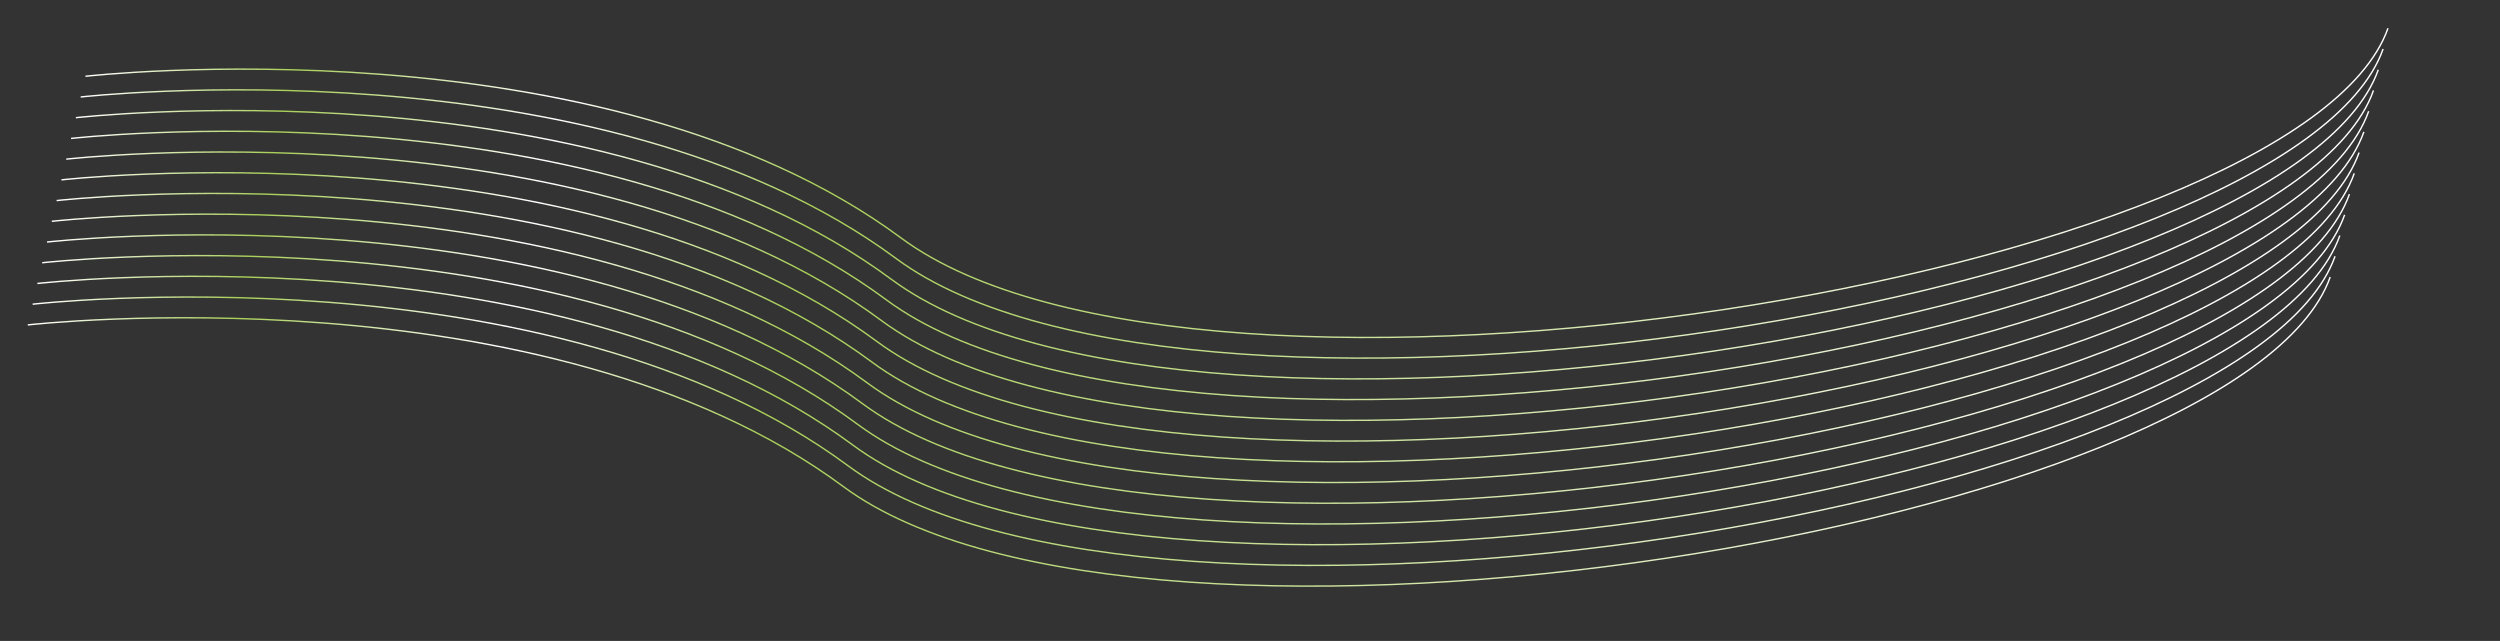 <svg id="圖層_1" data-name="圖層 1" xmlns="http://www.w3.org/2000/svg" xmlns:xlink="http://www.w3.org/1999/xlink" viewBox="0 0 1763 452"><rect x="0" y="0" width="1763" height="452" fill="#333333" stroke="none"/><defs><style>.cls-1,.cls-10,.cls-11,.cls-12,.cls-13,.cls-2,.cls-3,.cls-4,.cls-5,.cls-6,.cls-7,.cls-8,.cls-9{fill:none;stroke-miterlimit:10;}.cls-1{stroke:url(#未命名漸層_9);}.cls-2{stroke:url(#未命名漸層_9-2);}.cls-3{stroke:url(#未命名漸層_9-3);}.cls-4{stroke:url(#未命名漸層_9-4);}.cls-5{stroke:url(#未命名漸層_9-5);}.cls-6{stroke:url(#未命名漸層_9-6);}.cls-7{stroke:url(#未命名漸層_9-7);}.cls-8{stroke:url(#未命名漸層_9-8);}.cls-9{stroke:url(#未命名漸層_9-9);}.cls-10{stroke:url(#未命名漸層_9-10);}.cls-11{stroke:url(#未命名漸層_9-11);}.cls-12{stroke:url(#未命名漸層_9-12);}.cls-13{stroke:url(#未命名漸層_9-13);}</style><linearGradient id="未命名漸層_9" x1="238.15" y1="209.53" x2="1812.82" y2="209.53" gradientTransform="translate(-120.31 -222.29) rotate(13.06)" gradientUnits="userSpaceOnUse"><stop offset="0" stop-color="#fff"/><stop offset="0.09" stop-color="#a9cf59"/><stop offset="0.21" stop-color="#fff"/><stop offset="0.33" stop-color="#a9cf59"/><stop offset="0.97" stop-color="#fff"/></linearGradient><linearGradient id="未命名漸層_9-2" x1="238.15" y1="194.53" x2="1812.82" y2="194.53" xlink:href="#未命名漸層_9"/><linearGradient id="未命名漸層_9-3" x1="238.15" y1="179.53" x2="1812.82" y2="179.53" xlink:href="#未命名漸層_9"/><linearGradient id="未命名漸層_9-4" x1="238.15" y1="164.53" x2="1812.82" y2="164.53" xlink:href="#未命名漸層_9"/><linearGradient id="未命名漸層_9-5" x1="238.15" y1="149.53" x2="1812.82" y2="149.53" xlink:href="#未命名漸層_9"/><linearGradient id="未命名漸層_9-6" x1="238.15" y1="134.53" x2="1812.82" y2="134.53" xlink:href="#未命名漸層_9"/><linearGradient id="未命名漸層_9-7" x1="238.15" y1="119.53" x2="1812.82" y2="119.53" xlink:href="#未命名漸層_9"/><linearGradient id="未命名漸層_9-8" x1="238.15" y1="104.53" x2="1812.82" y2="104.53" xlink:href="#未命名漸層_9"/><linearGradient id="未命名漸層_9-9" x1="238.15" y1="89.53" x2="1812.82" y2="89.53" xlink:href="#未命名漸層_9"/><linearGradient id="未命名漸層_9-10" x1="238.15" y1="74.53" x2="1812.82" y2="74.53" xlink:href="#未命名漸層_9"/><linearGradient id="未命名漸層_9-11" x1="238.15" y1="59.53" x2="1812.82" y2="59.53" xlink:href="#未命名漸層_9"/><linearGradient id="未命名漸層_9-12" x1="238.15" y1="44.53" x2="1812.82" y2="44.53" xlink:href="#未命名漸層_9"/><linearGradient id="未命名漸層_9-13" x1="238.15" y1="29.53" x2="1812.82" y2="29.53" xlink:href="#未命名漸層_9"/></defs><path class="cls-1" d="M19.59,229.13s364.85-41.6,575.13,114,986.05,28.63,1048.55-147.81"/><path class="cls-2" d="M23,214.52s364.85-41.61,575.13,114,986.05,28.63,1048.55-147.81"/><path class="cls-3" d="M26.37,199.91s364.85-41.61,575.13,114,986.05,28.63,1048.55-147.81"/><path class="cls-4" d="M29.76,185.3s364.85-41.61,575.13,114,986.05,28.63,1048.55-147.81"/><path class="cls-5" d="M33.15,170.69s364.85-41.61,575.13,114,986.05,28.62,1048.55-147.82"/><path class="cls-6" d="M36.54,156.07s364.85-41.6,575.13,114,986.05,28.63,1048.55-147.81"/><path class="cls-7" d="M39.93,141.46s364.85-41.61,575.13,114S1601.11,284,1663.61,107.6"/><path class="cls-8" d="M43.32,126.85s364.85-41.61,575.13,114S1604.5,269.43,1667,93"/><path class="cls-9" d="M46.71,112.24s364.85-41.61,575.13,114,986.05,28.63,1048.55-147.81"/><path class="cls-10" d="M50.1,97.63S415,56,625.23,211.58,1611.28,240.2,1673.78,63.77"/><path class="cls-11" d="M53.5,83s364.84-41.6,575.12,114,986.05,28.62,1048.55-147.82"/><path class="cls-12" d="M56.89,68.4S421.73,26.8,632,182.35,1618.06,211,1680.56,34.54"/><path class="cls-13" d="M60.28,53.79s364.84-41.61,575.12,114S1621.45,196.37,1684,19.93"/></svg>